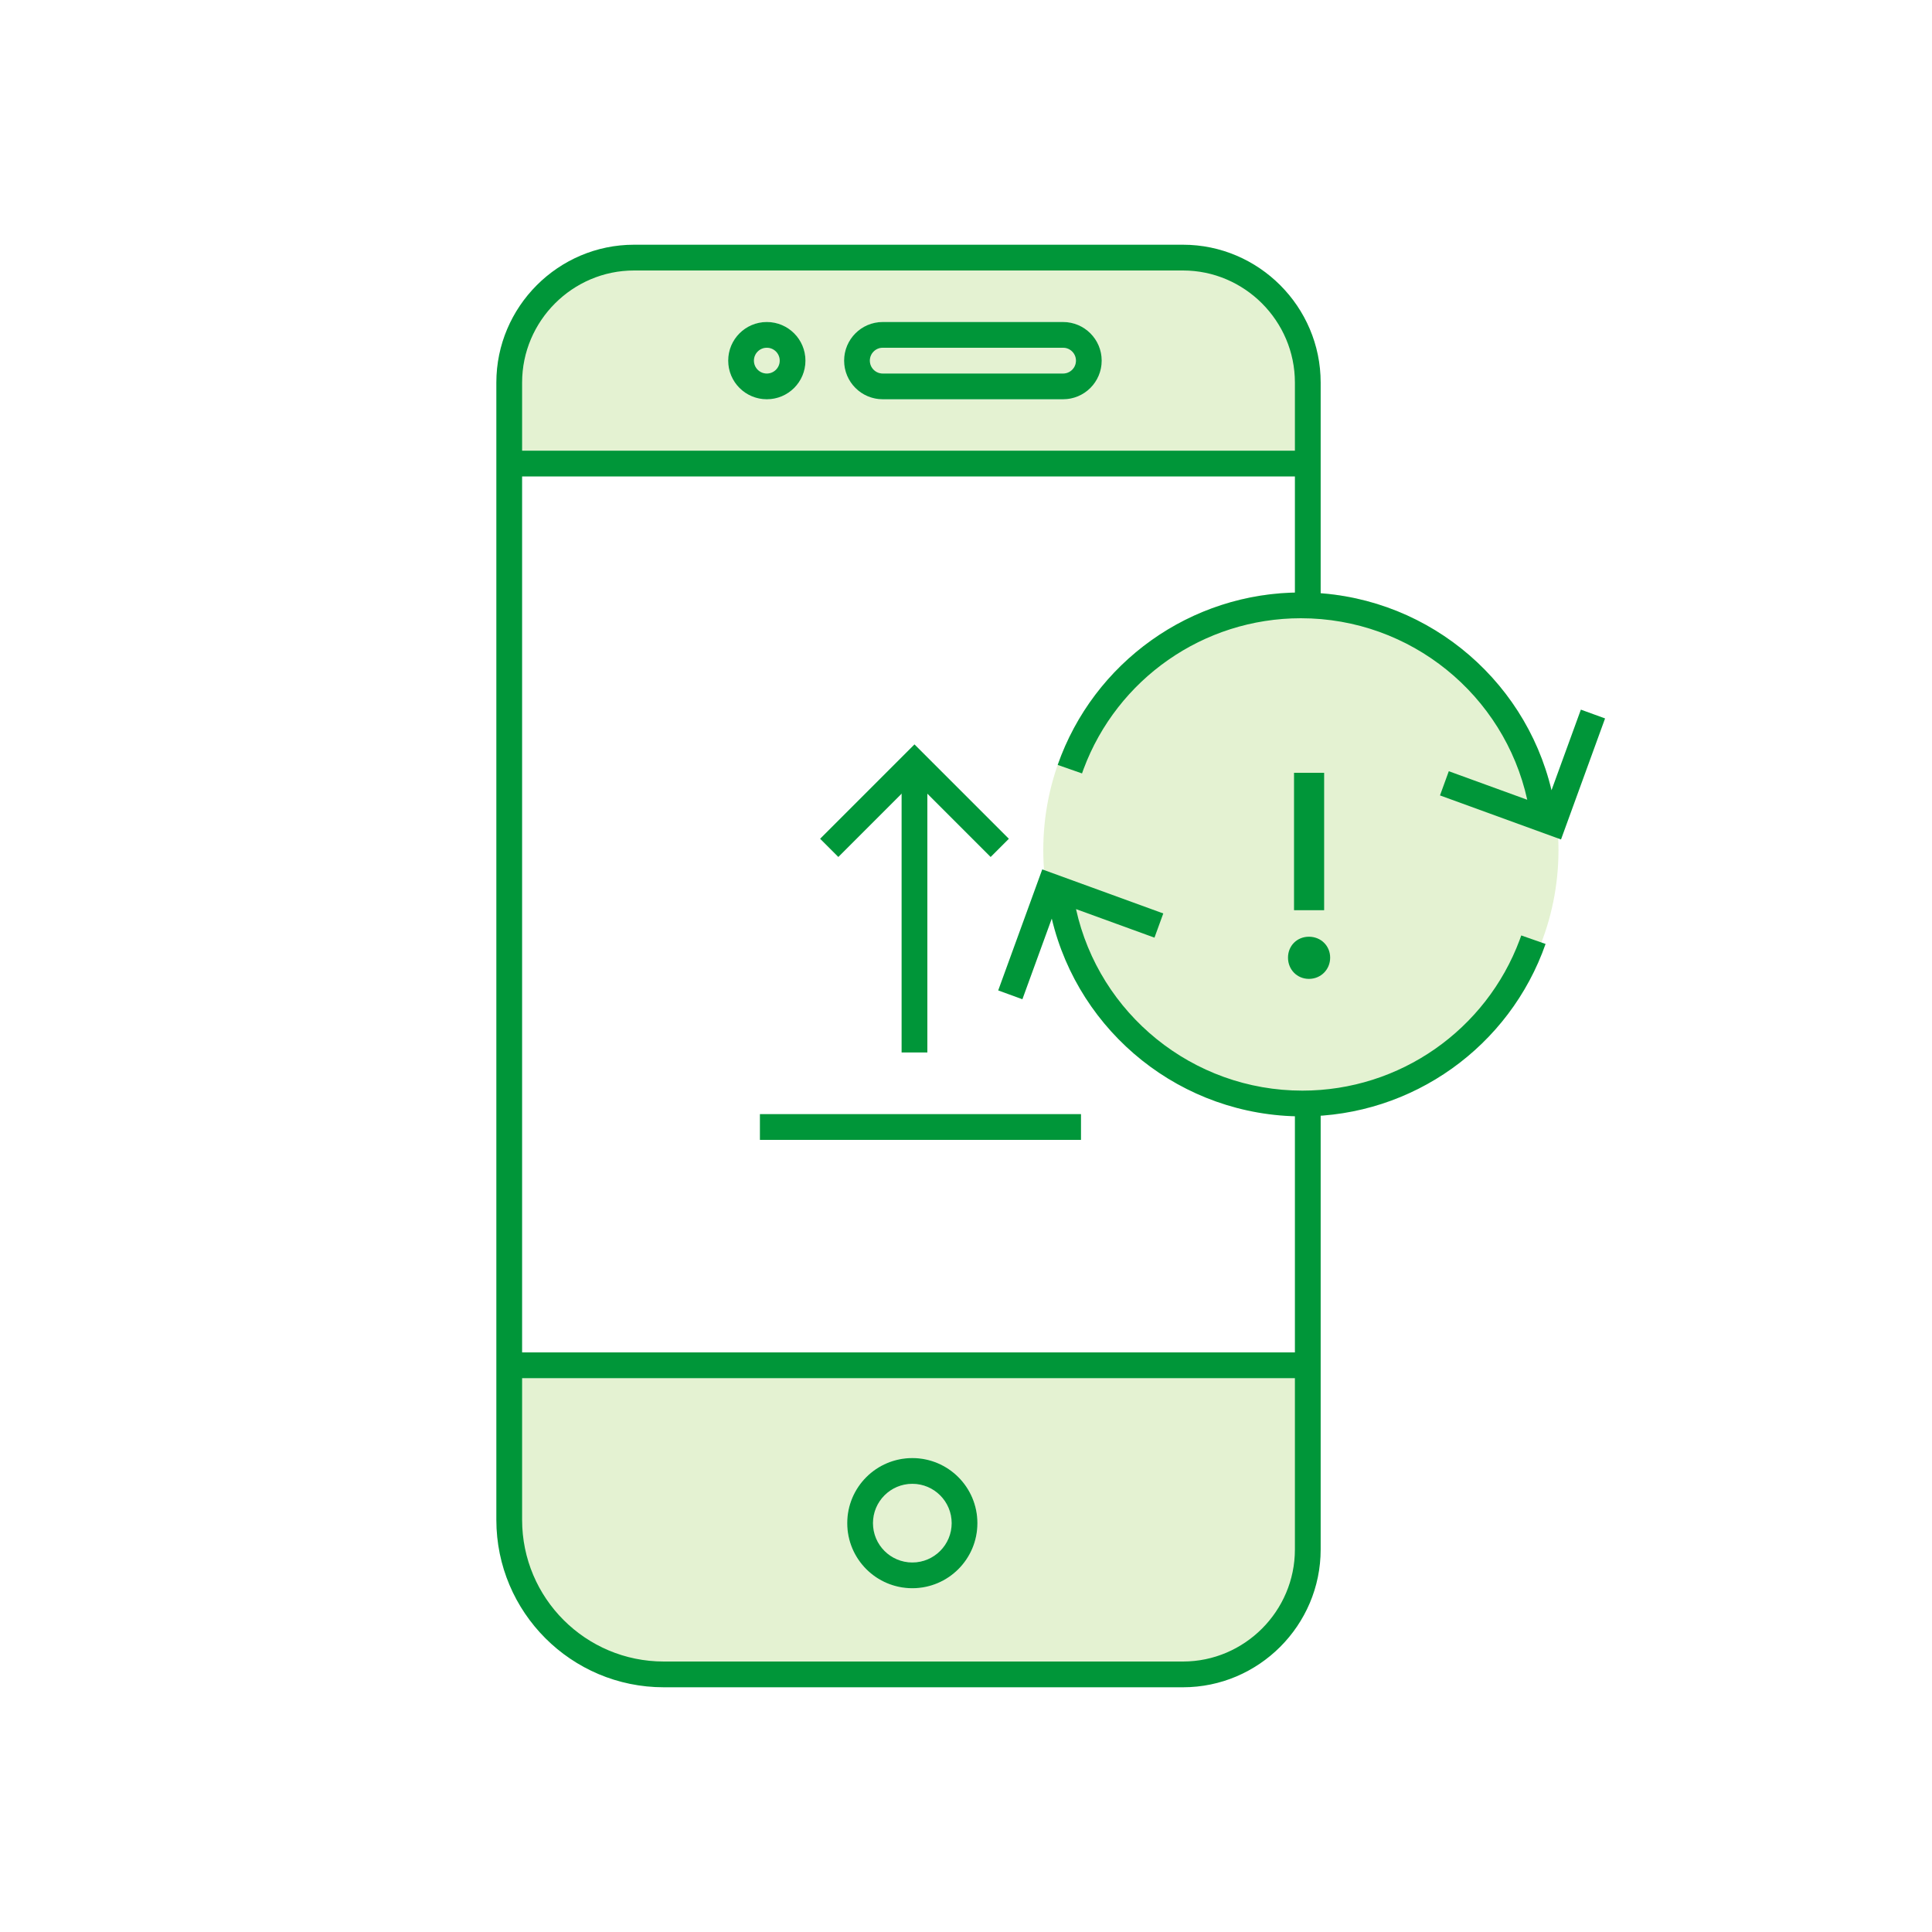 <svg width="150" height="150" viewBox="0 0 150 150" fill="none" xmlns="http://www.w3.org/2000/svg">
<rect width="150" height="150" fill="white"/>
<path fill-rule="evenodd" clip-rule="evenodd" d="M101.536 106H39.964V120C39.964 125.523 44.441 130 49.964 130H91.536C97.059 130 101.536 125.523 101.536 120V106ZM67.78 118.257C67.78 116.571 69.147 115.204 70.833 115.204C72.519 115.204 73.886 116.571 73.886 118.257C73.886 119.943 72.519 121.31 70.833 121.31C69.147 121.31 67.78 119.943 67.78 118.257ZM70.833 113.204C68.042 113.204 65.78 115.466 65.78 118.257C65.78 121.048 68.042 123.31 70.833 123.31C73.624 123.31 75.886 121.048 75.886 118.257C75.886 115.466 73.624 113.204 70.833 113.204Z" fill="#E4F2D2"/>
<path fill-rule="evenodd" clip-rule="evenodd" d="M39.536 35.99H101.536V30C101.536 24.477 97.059 20 91.536 20H49.536C44.013 20 39.536 24.477 39.536 30V35.99ZM59.536 27C58.984 27 58.536 27.448 58.536 28C58.536 28.552 58.984 29 59.536 29C60.088 29 60.536 28.552 60.536 28C60.536 27.448 60.088 27 59.536 27ZM56.536 28C56.536 26.343 57.879 25 59.536 25C61.193 25 62.536 26.343 62.536 28C62.536 29.657 61.193 31 59.536 31C57.879 31 56.536 29.657 56.536 28ZM68.536 25C66.879 25 65.536 26.343 65.536 28C65.536 29.657 66.879 31 68.536 31H82.536C84.193 31 85.536 29.657 85.536 28C85.536 26.343 84.193 25 82.536 25H68.536ZM67.536 28C67.536 27.448 67.984 27 68.536 27H82.536C83.088 27 83.536 27.448 83.536 28C83.536 28.552 83.088 29 82.536 29H68.536C67.984 29 67.536 28.552 67.536 28Z" fill="#E4F2D2"/>
<circle cx="101" cy="66" r="20" fill="#E4F2D2"/>
<path d="M100.75 105H39.964V107H100.75V105Z" fill="#009639"/>
<path fill-rule="evenodd" clip-rule="evenodd" d="M102.536 47.118V29.7C102.536 23.814 97.728 19 91.846 19H49.226C43.344 19 38.536 23.814 38.536 29.7V118C38.536 125.18 44.356 131 51.536 131H91.846C97.729 131 102.536 126.189 102.536 120.301V85.997H100.536V120.301C100.536 125.085 96.624 129 91.846 129H51.536C45.461 129 40.536 124.075 40.536 118V36.99H100.536V47.118H102.536ZM100.536 34.99V29.7C100.536 24.918 96.623 21 91.846 21H49.226C44.45 21 40.536 24.918 40.536 29.7V34.99H100.536ZM75.886 118.257C75.886 115.466 73.624 113.204 70.833 113.204C68.042 113.204 65.779 115.466 65.779 118.257C65.779 121.048 68.042 123.31 70.833 123.31C73.624 123.31 75.886 121.048 75.886 118.257ZM67.779 118.257C67.779 116.571 69.147 115.204 70.833 115.204C72.519 115.204 73.886 116.571 73.886 118.257C73.886 119.943 72.519 121.31 70.833 121.31C69.147 121.31 67.779 119.943 67.779 118.257ZM59.536 25C61.193 25 62.536 26.343 62.536 28C62.536 29.657 61.193 31 59.536 31C57.879 31 56.536 29.657 56.536 28C56.536 26.343 57.879 25 59.536 25ZM59.536 27C58.984 27 58.536 27.448 58.536 28C58.536 28.552 58.984 29 59.536 29C60.088 29 60.536 28.552 60.536 28C60.536 27.448 60.088 27 59.536 27ZM85.536 28C85.536 26.343 84.193 25 82.536 25H68.536C66.879 25 65.536 26.343 65.536 28C65.536 29.657 66.879 31 68.536 31H82.536C84.193 31 85.536 29.657 85.536 28ZM68.536 27H82.536C83.088 27 83.536 27.448 83.536 28C83.536 28.552 83.088 29 82.536 29H68.536C67.984 29 67.536 28.552 67.536 28C67.536 27.448 67.984 27 68.536 27Z" fill="#009639"/>
<path fill-rule="evenodd" clip-rule="evenodd" d="M120.458 61.356C118.351 52.478 110.368 46 101 46C92.435 46 84.905 51.433 82.119 59.388L84.007 60.049L84.131 59.704C86.732 52.734 93.416 48 101 48C109.527 48 116.78 53.965 118.575 62.093L112.484 59.877L111.8 61.756L121.197 65.176L124.617 55.779L122.738 55.095L120.458 61.356Z" fill="#009639"/>
<path fill-rule="evenodd" clip-rule="evenodd" d="M103.273 74.352C103.273 75.276 102.55 76 101.626 76C100.701 76 100 75.276 100 74.352C100 73.428 100.701 72.727 101.626 72.727C102.55 72.727 103.273 73.428 103.273 74.352ZM100.468 70.667H102.806V60H100.468V70.667Z" fill="#009639"/>
<path fill-rule="evenodd" clip-rule="evenodd" d="M81.659 71.32C83.766 80.198 91.749 86.676 101.117 86.676C109.682 86.676 117.212 81.242 119.998 73.288L118.11 72.627L117.986 72.972C115.385 79.942 108.701 84.676 101.117 84.676C92.59 84.676 85.337 78.711 83.542 70.583L89.633 72.799L90.317 70.92L80.92 67.499L77.5 76.896L79.379 77.581L81.659 71.32Z" fill="#009639"/>
<path d="M77.62 65.829L71 59.209L64.381 65.829" stroke="#009639" stroke-width="2"/>
<path d="M71 59.209V81.713" stroke="#009639" stroke-width="2"/>
<path d="M59 87.5H83.928" stroke="#009639" stroke-width="2"/>
</svg>
